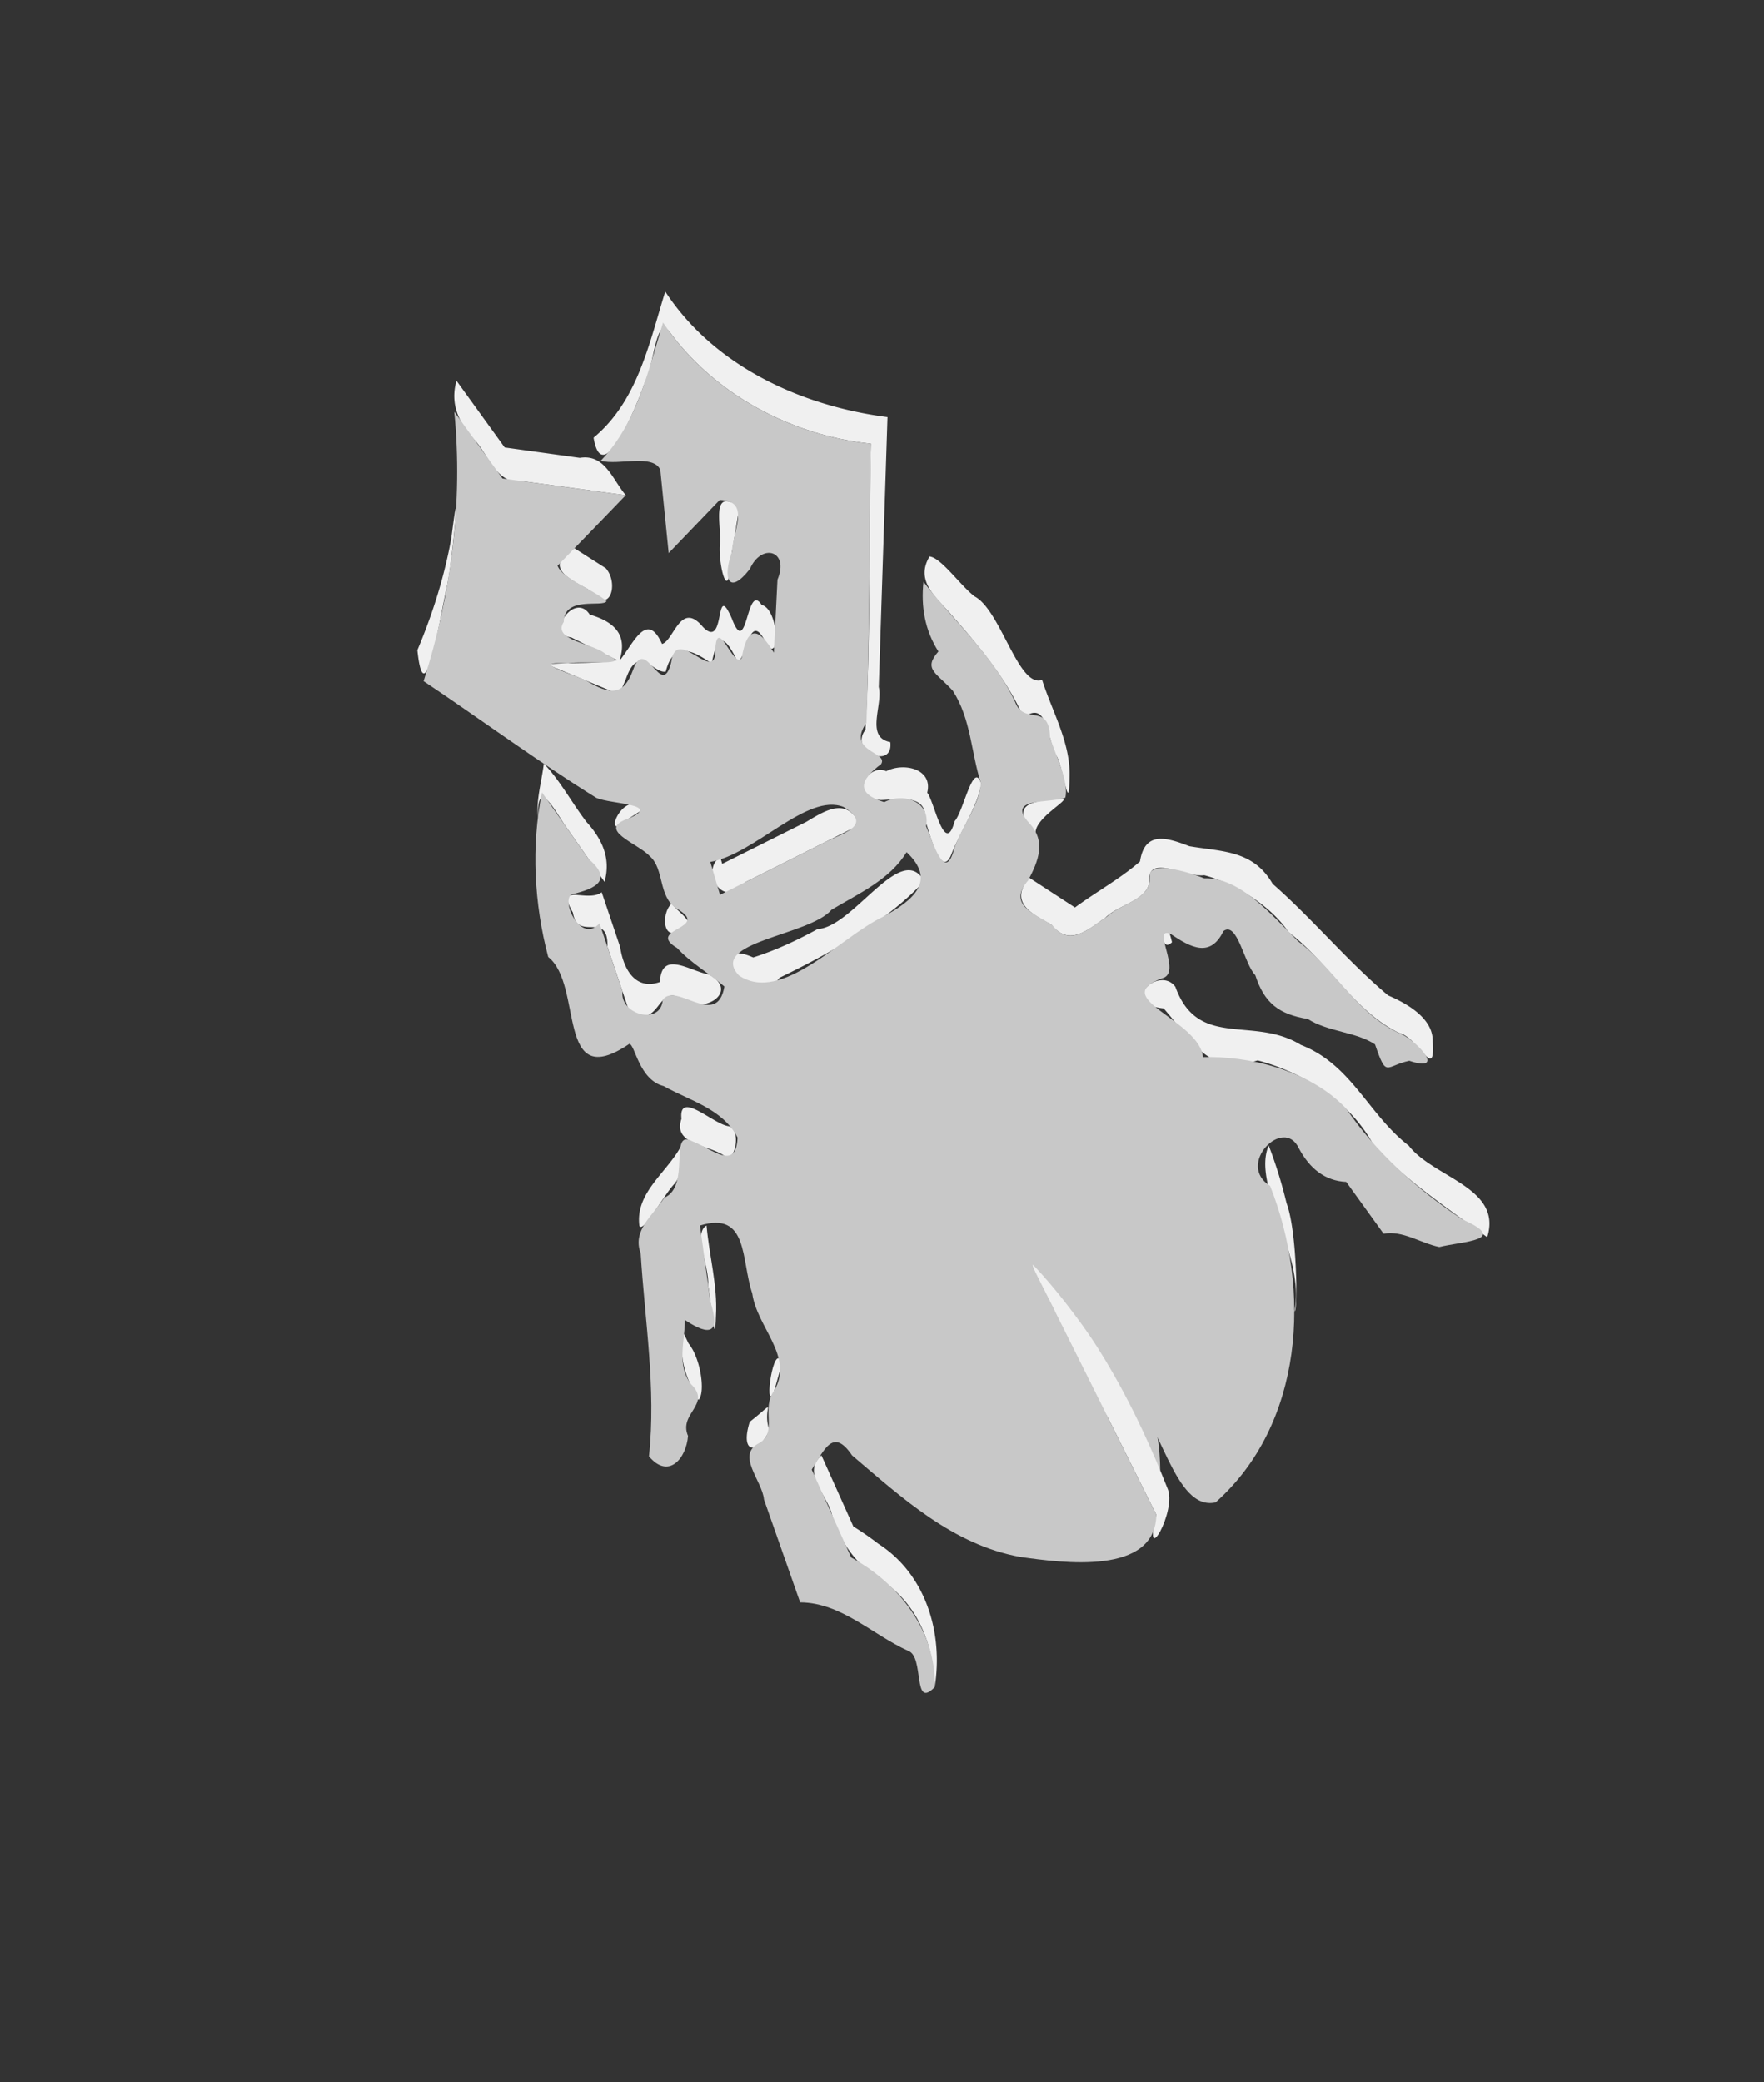 <svg xmlns="http://www.w3.org/2000/svg" xml:space="preserve" id="svg7" width="88.338" height="104.242" preserveAspectRatio="none" version="1.1">
    <rect width="100%" height="100%" fill="#333333" stroke="none"/>
    <defs id="defs3">
        <radialGradient id="a" cx="0" cy="0" r="160.8" fx="0" fy="0" gradientTransform="matrix(.314 0 0 .244 47.844 50.516)" gradientUnits="userSpaceOnUse" spreadMethod="pad">
            <stop id="stop1" offset="36.471%" stop-color="#c8c8c8"/>
            <stop id="stop2" offset="66.667%" stop-color="#c8c8c8"/>
            <stop id="stop3" offset="100%" stop-color="#c8c8c8"/>
        </radialGradient>
    </defs>
    <g id="g12">
        <g id="g11">
            <g id="g10">
                <g id="g9">
                    <g id="g8">
                        <g id="g7">
                            <path id="path3" fill="#c8c8c8" d="M53.16 61.058c-2.8-.805-3.743 2.468-1.589 4.036 1.844 3.068 3.745 6.22 6.531 8.533-.024-4.65-2.99-8.561-4.942-12.569"/>
                            <path id="path4" fill="#f0f0f0" d="M58.457 74.496c-1.537-3.883-3.49-7.608-6.273-10.746-1.255-1.51.41 1.318.67 1.96l5.054 10.131c-.717 2.838 1.077-.238.549-1.346" style="stroke-width:.307"/>
                            <path id="path5" fill="#f0f0f0" d="M58.692 47.176c-.395-1.803-.745.703 0 0M39.161 68.259c-.407-1.235-.928 2.46-.42 1.48zm-3.778-6.901c-.688.37.153 2.074.078 2.98.136.665.34 3.453.393 1.535.088-1.506-.34-3.014-.471-4.515m-1.74-16.13c-.61.559-.43 2.294.79 1.054.187-.235-.618-.739-.79-1.054m-1.395-4.732c-1.074-1.112-2.192 1.864-.82.522zm19.625 1.345c-.254-.92 2.257-2.036 1.093-1.838-1.277.102-2.4.28-1.223 1.589l.082.157z" style="stroke-width:.307"/>
                            <path id="path6" fill="#f0f0f0" d="M63.535 57.353c-.871 2.011 1.867 5.51 1.287 8.292.176.151.15-3.972-.394-5.407a23 23 0 0 0-.893-2.885m-20.8 19.073-1.599-3.561c-1.005.886.293 1.976.528 2.971.481 1.61 1.45 2.755 2.91 3.594 1.529 1.227 2.194 3.134 2.236 5.037.43-2.694-.431-5.641-2.83-7.18q-.6-.463-1.245-.861m-5.189-5.239c-.508 1.606.394 1.676.98.433-.4-1.244.54-1.631-.98-.433m-3.291-4.401c-.31 1.207.132 2.272.725 3.308.356-.362.116-2.083-.499-2.831zm2.242-10.4c-.765-.081-2.519-1.839-2.37-.37-.451 1.325 1.409 1.285 2.188 1.882.459.372.851-1.297.182-1.512m-2.382.982c-.707 1.343-2.31 2.333-2.095 4.005.182.398 1.232-1.564 1.76-2.107.425-.519.384-1.268.335-1.898m-3.982-12.695c-.741.546-2.338-.534-1.444 1.016.244 1.507 1.78-.133 1.73 1.71l1.094 3.242c1.527.916 1.356-1.224 2.48-.716 1.08 1.007 3.135-.242 1.517-1.136-.963-.163-2.388-1.257-2.46.375-1.214.43-1.824-.61-1.993-1.75zm-3.197-3.703c-.038-1.969.67-.706 1.32.296l2.018 2.885c.33-1.175-.117-2.135-.904-3-.732-.952-1.311-2.064-2.136-2.919-.11.911-.394 1.813-.298 2.738m-6.035-8.421c.368 3.534 1.186-1.993 1.483-3.202.305-1.431.705-6.255.224-2.45-.345 1.943-.939 3.837-1.707 5.652m10.44 1.456c.626-1.84 1.402-.244 2-.383.379-1.496 1.29-1.12 2.297-.4.262-1.306.55-1.665 1.285-.122.491-.01.585-2.723 1.46-.856.699 1.038.627-1.747-.242-1.956-.768-1.198-.708 2.763-1.49.685-.894-2.045-.276 1.64-1.456.41-1.116-1.334-1.447.7-2.041.857-.745-1.652-1.395-.103-2.065.759-1.128.285-2.483.142-3.698.262l3.62 1.504zm-.33-.902c.456-1.322-.254-1.974-1.477-2.332-.765-1.177-2.229 1.01-.93 1.142zm-2.241-5.651c-1.505.88-.43 1.464.668 2.044 1.085 1.43 1.591-.258.899-1.046zm-3.496-5.05-2.414-3.34c-.334 1.178.122 2.132.926 2.985.732.815 1.092 2.248 2.43 2.05l5.124.696c-.671-.786-1.041-2.075-2.305-1.871zm19.17-1.52c-4.316-.552-8.687-2.546-11.129-6.284-.805 2.595-1.385 5.489-3.589 7.313.44 2.672 2.192-1.668 2.573-2.782.427-.695.543-3.346 1.206-2.552 2.347 3.214 6.181 5.228 10.109 5.635-.122 4.774 0 9.566-.274 14.328-.85 1.08 1.415 2.02 1.245.614-1.273-.235-.357-1.858-.578-2.76zm-7.414 4.48c-1.516-.998-.85 1.043-.987 1.966-.05 1.097.452 2.865.53.8zm14.514 18.584c-1.006 1.206.043 1.774 1.1 2.34.902 1.13 1.81.282 2.72-.348.71-.707 2.337-.87 2.2-2.08.15-.964 1.917.086 2.742-.038 1.22.319 3.174 1.31 4.23 2.854 1.998 1.505 3.27 3.949 5.53 5.044.963.212 1.82 2.474 1.68.43.032-1.156-1.265-1.895-2.234-2.313-2.018-1.692-3.77-3.82-5.781-5.585-.978-1.696-2.534-1.602-4.168-1.883-1.139-.437-2.235-.779-2.475.764-.982.857-2.188 1.52-3.256 2.303zm-5.11-4.258c.3-1.21-1.191-1.524-2.053-1.076-.945-.42-1.892 1.326-.286 1.445.775-.01 2.351-.373 2.229.97.198.567.76 2.962 1.29 1.82.457-1.198 1.306-2.386 1.529-3.592-.391-1.246-.894 1.385-1.335 1.858-.494 1.831-1.034-1.039-1.374-1.425m2.367-9.83c-.719-.556-1.675-1.938-2.251-1.996-.69 1.157.203 1.939.95 2.755 1.441 1.64 2.87 3.288 3.762 5.304 1.265-.944 1.164 1.23 1.683 1.987.368.8.588 2.964.618.943.037-1.692-.875-3.23-1.376-4.813-1.186.44-2.072-3.505-3.386-4.179m25.675 32.084c.775-2.492-2.69-2.969-3.931-4.584-2.026-1.561-2.855-4.06-5.403-5.046-2.375-1.47-5.149.24-6.282-2.908-.812-1.099-2.905.855-.587 1.083 1.487 1.687 2.202 3.368 4.713 2.603 2.397.636 4.74 2.157 5.851 4.341 1.677 1.738 3.695 3.096 5.639 4.511M37.719 47.936c-2.59-1.154-.153 2.943 1.32 1.015 2.551-1.227 5.477-2.892 7.24-4.838-1.143-2.038-3.533 2.3-5.336 2.403-1.03.564-2.102 1.065-3.224 1.42m-1.646-5.018c-1.015.612.115 2.72 1.249 1.25l5.742-2.88c-.652-1.374-1.667-.755-2.68-.143l-4.217 2.106-.048-.17z" style="stroke-width:.307"/>
                            <path id="path7" fill="url(#bS)" d="M72.078 62.434c1.172-.293 3.553-.322 1.16-1.378-2.286-1.503-4.347-3.382-5.827-5.556-1.875-1.975-4.961-2.637-7.167-2.574-.184-1.866-4.801-2.958-2.03-3.952 1.01-.266-.604-2.653.415-2.21 1.003.674 1.982 1.209 2.641-.15.697-.512 1.038 1.651 1.593 2.21.459 1.416 1.2 1.96 2.63 2.194 1.02.65 2.433.643 3.366 1.273.59 1.719.502 1.078 1.714.819 1.842.612.445-.934-.38-1.329-2.188-.925-3.328-3.26-5.197-4.665-1.356-1.362-2.932-3.21-4.69-3.14-.515-.216-2.503-.892-2.736-.215.205 1.256-1.408 1.435-2.141 2.135-.917.59-1.835 1.56-2.745.416-.918-.582-2.239-1.038-1.198-2.227.514-.98.915-1.955.06-2.871-1.196-1.311.97-.969 1.807-1.28.176-.808-.46-2.061-.768-2.987-.038-1.823-1.306-.598-1.748-1.802-1.083-2.31-3.049-4.017-4.591-6.014-.131 1.246.068 2.42.747 3.486-.777.892-.113 1.049.72 1.963.92 1.425.913 3.095 1.408 4.62-.067 1.1-.952 2.176-1.33 3.266-.467 1.831-1.081-.363-1.414-1.1.243-1.232-1.125-1.71-2.095-1.205-1.428-.432-1.232-1.108-.16-1.902.404-.627-1.768-.6-.731-2.077.163-4.65.133-9.314.222-13.969-4.099-.423-8.1-2.601-10.408-6.062-.747 2.424-1.3 5.016-3.12 6.917.906.243 2.6-.357 2.982.447l.42 4.175 2.555-2.659c1.595.032.634 1.599.613 2.602-.48 1.329-.164 2.214.898.854.58-1.326 1.996-.922 1.381.537l-.181 3.652c-.798-1.335-1.346-1.313-1.607.263-.389.666-1.32-2.455-1.334-.129-.206 1.198-1.973-1.47-2.2.356-.479 1.938-1.294-1.43-1.911.38-.48 1.326-1.187 1.225-2.324.541-.768-.371-2.988-1-.927-.871.586-.154 3.41.165 1.926-.426-.577-.593-2.757-.693-2.145-1.652.016-1.33 1.98-.703 2.144-1.042-.712-.603-2.203-1.116-2.455-1.772 1.145-1.172 2.28-2.354 3.419-3.531l-6.175-.838-2.414-3.34c.443 4.538-.156 9.151-1.537 13.486 2.89 1.934 5.713 4.024 8.654 5.848.688.31 3.307.3 1.635 1.022-1.701.558.44 1.25 1.03 1.887.755.65.411 2.014 1.35 2.632 1.808 1.014-1.603.996.028 1.974.69.75 1.596 1.263 2.367 1.927-.372 2.148-2.413-.255-3.088.664-.08 1.295-2.153.762-2.016-.419l-1.151-3.41c-.93 1.063-1.957-1.137-1.392-1.451 1.243-.288 2.078-.724.832-1.782l-2.323-3.321c-.546 2.714-.39 5.576.314 8.241 1.785 1.405.35 6.86 4.061 4.352.29.02.476 1.797 1.722 2.112 1.329.745 2.953 1.132 3.7 2.58-.08 1.7-1.27.559-2.257.188-1.218-.671-.06 2.247-1.413 2.82-.555.882-1.617 1.62-1.182 2.783.209 3.387.78 6.77.415 10.165.978 1.169 1.866.115 1.957-1.02-.493-1.143 1.207-1.572.143-2.599-.718-.951-.307-2.114-.297-3.204 1.303.868 1.769.619 1.274-.912l-.522-3.82c2.436-.742 2.048 1.712 2.618 3.403.235 1.707 2.094 3.134 1.103 4.858-.68.886.175 2.086-.738 2.622-1.217.588.138 1.887.222 2.834l1.811 5.15c2.057.015 3.602 1.605 5.398 2.423.848.269.21 2.989 1.342 1.819.083-2.808-1.797-5.187-4.185-6.489l-1.975-4.4c.64-1.014 1.071-2.113 2.018-.713 2.514 2.136 5.049 4.476 8.427 5.086 2.094.293 6.757.947 6.813-2.11l-6.317-12.663c1.748 1.785 3.454 4.314 4.927 6.568 1.612 1.282 2.283 5.93 4.357 5.473 4.407-3.922 4.807-10.624 2.728-15.847-1.723-1.064.676-3.508 1.439-1.884.543 1.02 1.31 1.636 2.374 1.686l1.872 2.595c.95-.18 1.864.478 2.79.665m-36.506-19.28c2.222-.379 4.86-3.485 6.672-2.75 1.56.959-.143 1.327-1.077 1.835l-5.11 2.562zm9.828-.49c1.512 1.428.363 2.405-1.184 3.238-2.102.986-5.068 4.38-7.21 2.937-1.574-1.683 3.535-1.99 4.634-3.29 1.34-.801 2.92-1.502 3.761-2.885" style="fill:url(#a);stroke-width:.315"/>
                        </g>
                    </g>
                </g>
            </g>
        </g>
    </g>
</svg>
